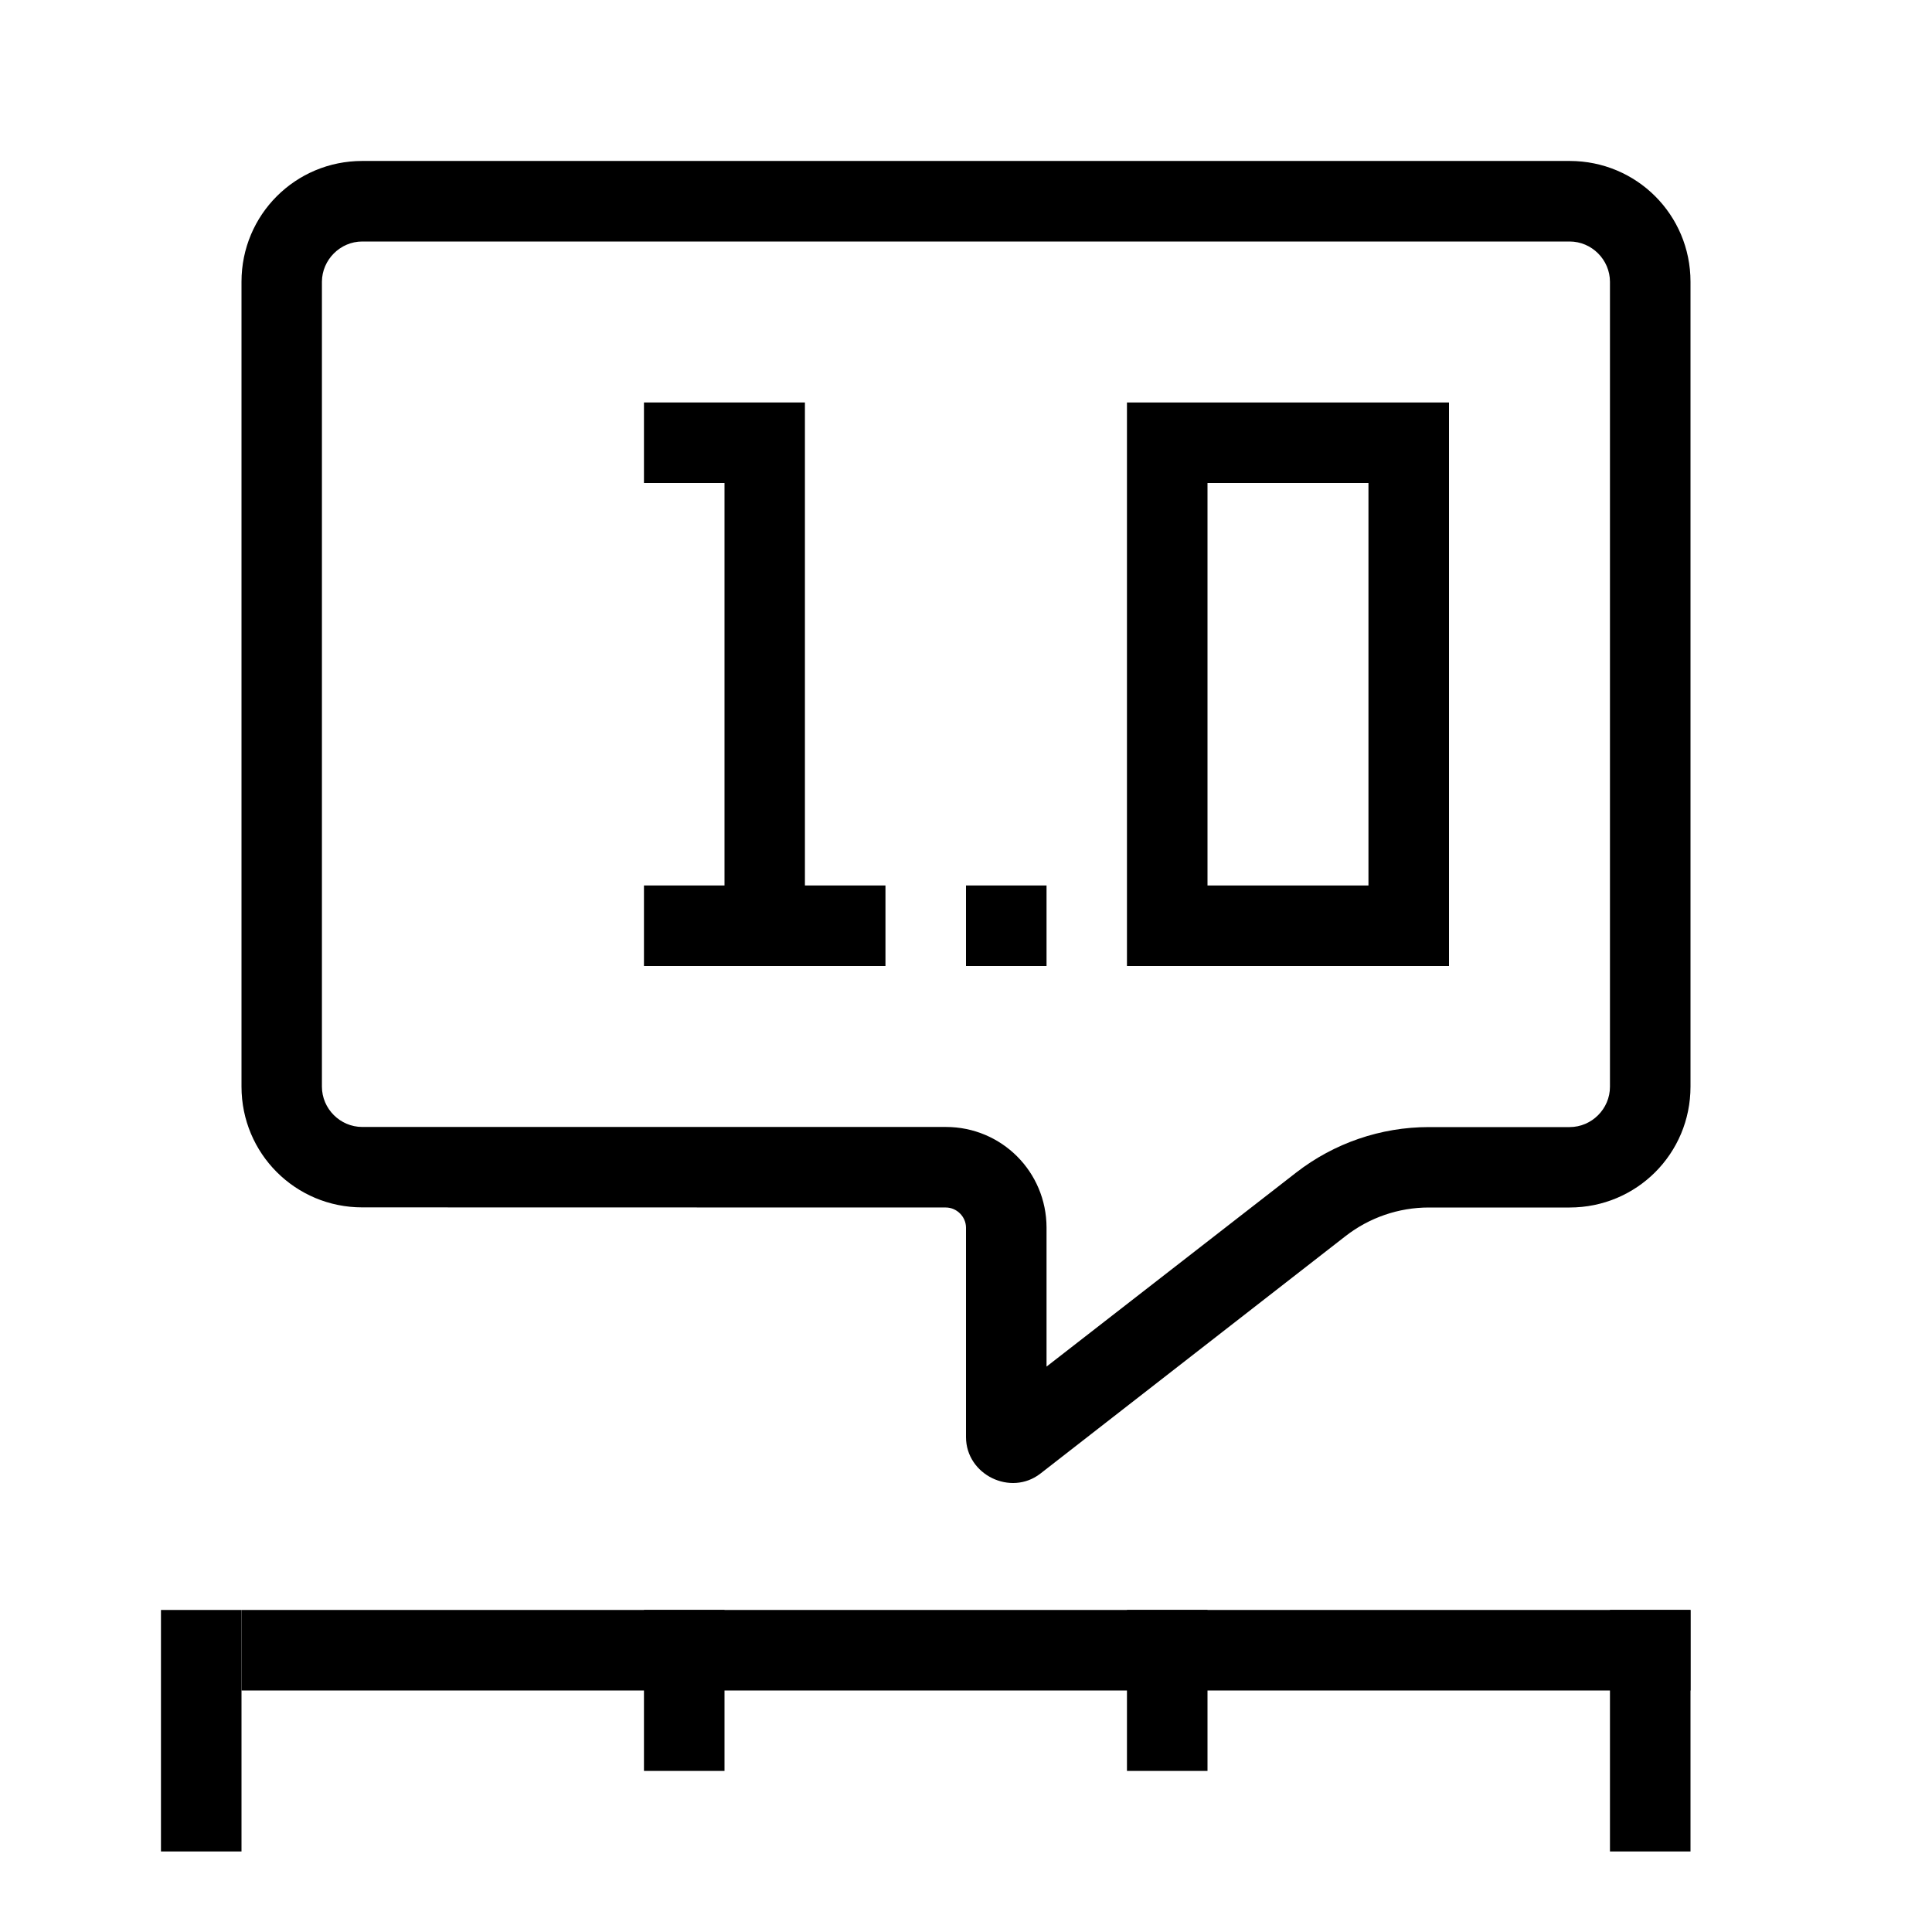 <?xml version="1.0" encoding="UTF-8" standalone="no"?>
<svg
   inkscape:version="1.1 (c68e22c387, 2021-05-23)"
   sodipodi:docname="draw-geometry-show-measuring-info-symbolic.svg"
   viewBox="0 0 16 16"
   height="16"
   width="16"
   id="svg1"
   version="1.1"
   xmlns:inkscape="http://www.inkscape.org/namespaces/inkscape"
   xmlns:sodipodi="http://sodipodi.sourceforge.net/DTD/sodipodi-0.dtd"
   xmlns="http://www.w3.org/2000/svg"
   xmlns:svg="http://www.w3.org/2000/svg"
   xmlns:rdf="http://www.w3.org/1999/02/22-rdf-syntax-ns#"
   xmlns:cc="http://creativecommons.org/ns#"
   xmlns:dc="http://purl.org/dc/elements/1.1/">
  <defs
     id="defs17658">
    <inkscape:path-effect
       effect="join_type"
       id="path-effect1671"
       is_visible="true"
       lpeversion="1"
       linecap_type="butt"
       line_width="0.667"
       linejoin_type="extrp_arc"
       miter_limit="100"
       attempt_force_join="true" />
    <inkscape:path-effect
       effect="fillet_chamfer"
       id="path-effect1217"
       is_visible="true"
       lpeversion="1"
       satellites_param="F,0,0,1,0,0.667,0,1 @ F,0,0,1,0,0.667,0,1 @ F,0,0,1,0,0.667,0,1 @ F,0,0,1,0,0.5,0,1 @ F,0,1,1,0,0.1,0,1 @ F,0,0,1,0,0.5,0,1 @ F,0,0,1,0,0.667,0,1"
       unit="px"
       method="auto"
       mode="F"
       radius="0.1"
       chamfer_steps="1"
       flexible="false"
       use_knot_distance="true"
       apply_no_radius="true"
       apply_with_radius="true"
       only_selected="true"
       hide_knots="false" />
  </defs>
  <style
     id="s0">
.success { fill:#009909; }
.warning { fill:#FF1990; }
.error { fill:#00AAFF; }
</style>
  <style
     id="s2">
@import '../../highlights.css';
</style>
  <sodipodi:namedview
     inkscape:document-rotation="0"
     inkscape:current-layer="svg1"
     inkscape:window-maximized="1"
     inkscape:window-y="-9"
     inkscape:window-x="-9"
     inkscape:window-height="1013"
     inkscape:window-width="1920"
     inkscape:cy="4.96875"
     inkscape:cx="7.59375"
     inkscape:zoom="16"
     showgrid="true"
     id="namedview"
     guidetolerance="10"
     gridtolerance="10"
     objecttolerance="10"
     pagecolor="#ffffff"
     bordercolor="#999999"
     borderopacity="1"
     inkscape:pageshadow="0"
     inkscape:pageopacity="0"
     inkscape:pagecheckerboard="0">
    <inkscape:grid
       id="grid"
       type="xygrid"
       spacingx="0.667"
       spacingy="0.667" />
  </sodipodi:namedview>
  <path
     d="m 5.333,3.333 h 1.333 l -1e-7,4 h 0.667 v 0.667 h -2 V 7.333 H 6 V 4 H 5.333 Z"
     id="rect15039-4"
     inkscape:connector-curvature="0"
     sodipodi:nodetypes="ccccccccccc" />
  <path
     style="stroke-width:1"
     d="m 8,7.333 h 0.667 v 0.667 h -0.667 z"
     id="rect15041-8"
     inkscape:connector-curvature="0" />
  <path
     inkscape:connector-curvature="0"
     id="rect15043-4"
     d="m 9.333,3.333 v 4.667 H 12 V 3.333 Z M 10,4 l 1.333,-3e-5 V 7.333 L 10,7.333 Z"
     sodipodi:nodetypes="cccccccccc" />
  <rect
     style="fill:#000000;fill-opacity:1;stroke:none"
     id="rect1365"
     width="12"
     height="0.667"
     x="2"
     y="13.333" />
  <rect
     style="fill:#000000;fill-opacity:1;stroke:none;stroke-width:1"
     id="rect1567"
     width="0.667"
     height="2"
     x="1.333"
     y="13.333" />
  <rect
     style="fill:#000000;fill-opacity:1;stroke:none"
     id="rect1569"
     width="0.667"
     height="1.333"
     x="5.333"
     y="13.333" />
  <rect
     style="fill:#000000;fill-opacity:1;stroke:none"
     id="rect1575"
     width="0.667"
     height="1.333"
     x="9.333"
     y="13.333" />
  <rect
     style="fill:#000000;fill-opacity:1;stroke:none;stroke-width:1"
     id="rect1499"
     width="0.667"
     height="2"
     x="13.333"
     y="13.333" />
  <path
     id="rect1669"
     style="fill:#000000;fill-rule:nonzero;stroke:none;stroke-width:0.667"
     d="m 12.999,2 c 0.183,0 0.334,0.151 0.334,0.334 v 6.666 c 0,0.183 -0.151,0.334 -0.334,0.334 h -1.166 c -0.398,0 -0.785,0.133 -1.099,0.377 L 8.207,11.675 c 0,0 0.261,-0.046 0.261,-0.046 0,0 0.027,0.01 0.027,0.01 0,0 0.028,0.014 0.028,0.014 0,0 0.029,0.019 0.029,0.019 0,0 0.03,0.026 0.03,0.026 0,0 0.03,0.035 0.03,0.035 0,0 0.027,0.045 0.027,0.045 0,0 0.02,0.056 0.02,0.056 0,0 0.008,0.065 0.008,0.065 V 10.166 C 8.666,9.704 8.295,9.333 7.833,9.333 l -4.833,0 c -0.183,0 -0.334,-0.151 -0.334,-0.334 V 2.333 C 2.667,2.151 2.818,2 3,2 Z M 2,2.333 v 6.666 c 0,0.554 0.446,1 1,1 L 7.833,10 c 0.09,0 0.167,0.076 0.167,0.167 v 1.734 c 0,0.312 0.371,0.494 0.617,0.302 L 11.143,10.237 C 11.341,10.083 11.583,10 11.833,10 H 12.999 C 13.554,10 14,9.554 14,8.999 V 2.333 C 14,1.779 13.554,1.333 12.999,1.333 H 3 c -0.554,0 -1,0.446 -1,1 z"
     sodipodi:nodetypes="cccccccc"
     inkscape:path-effect="#path-effect1217;#path-effect1671"
     inkscape:original-d="M 2.3334999,1.6665 H 13.6665 v 8 H 11.333333 L 8.333,12.00006 V 9.6665 H 2.3334999 Z" />
</svg>
